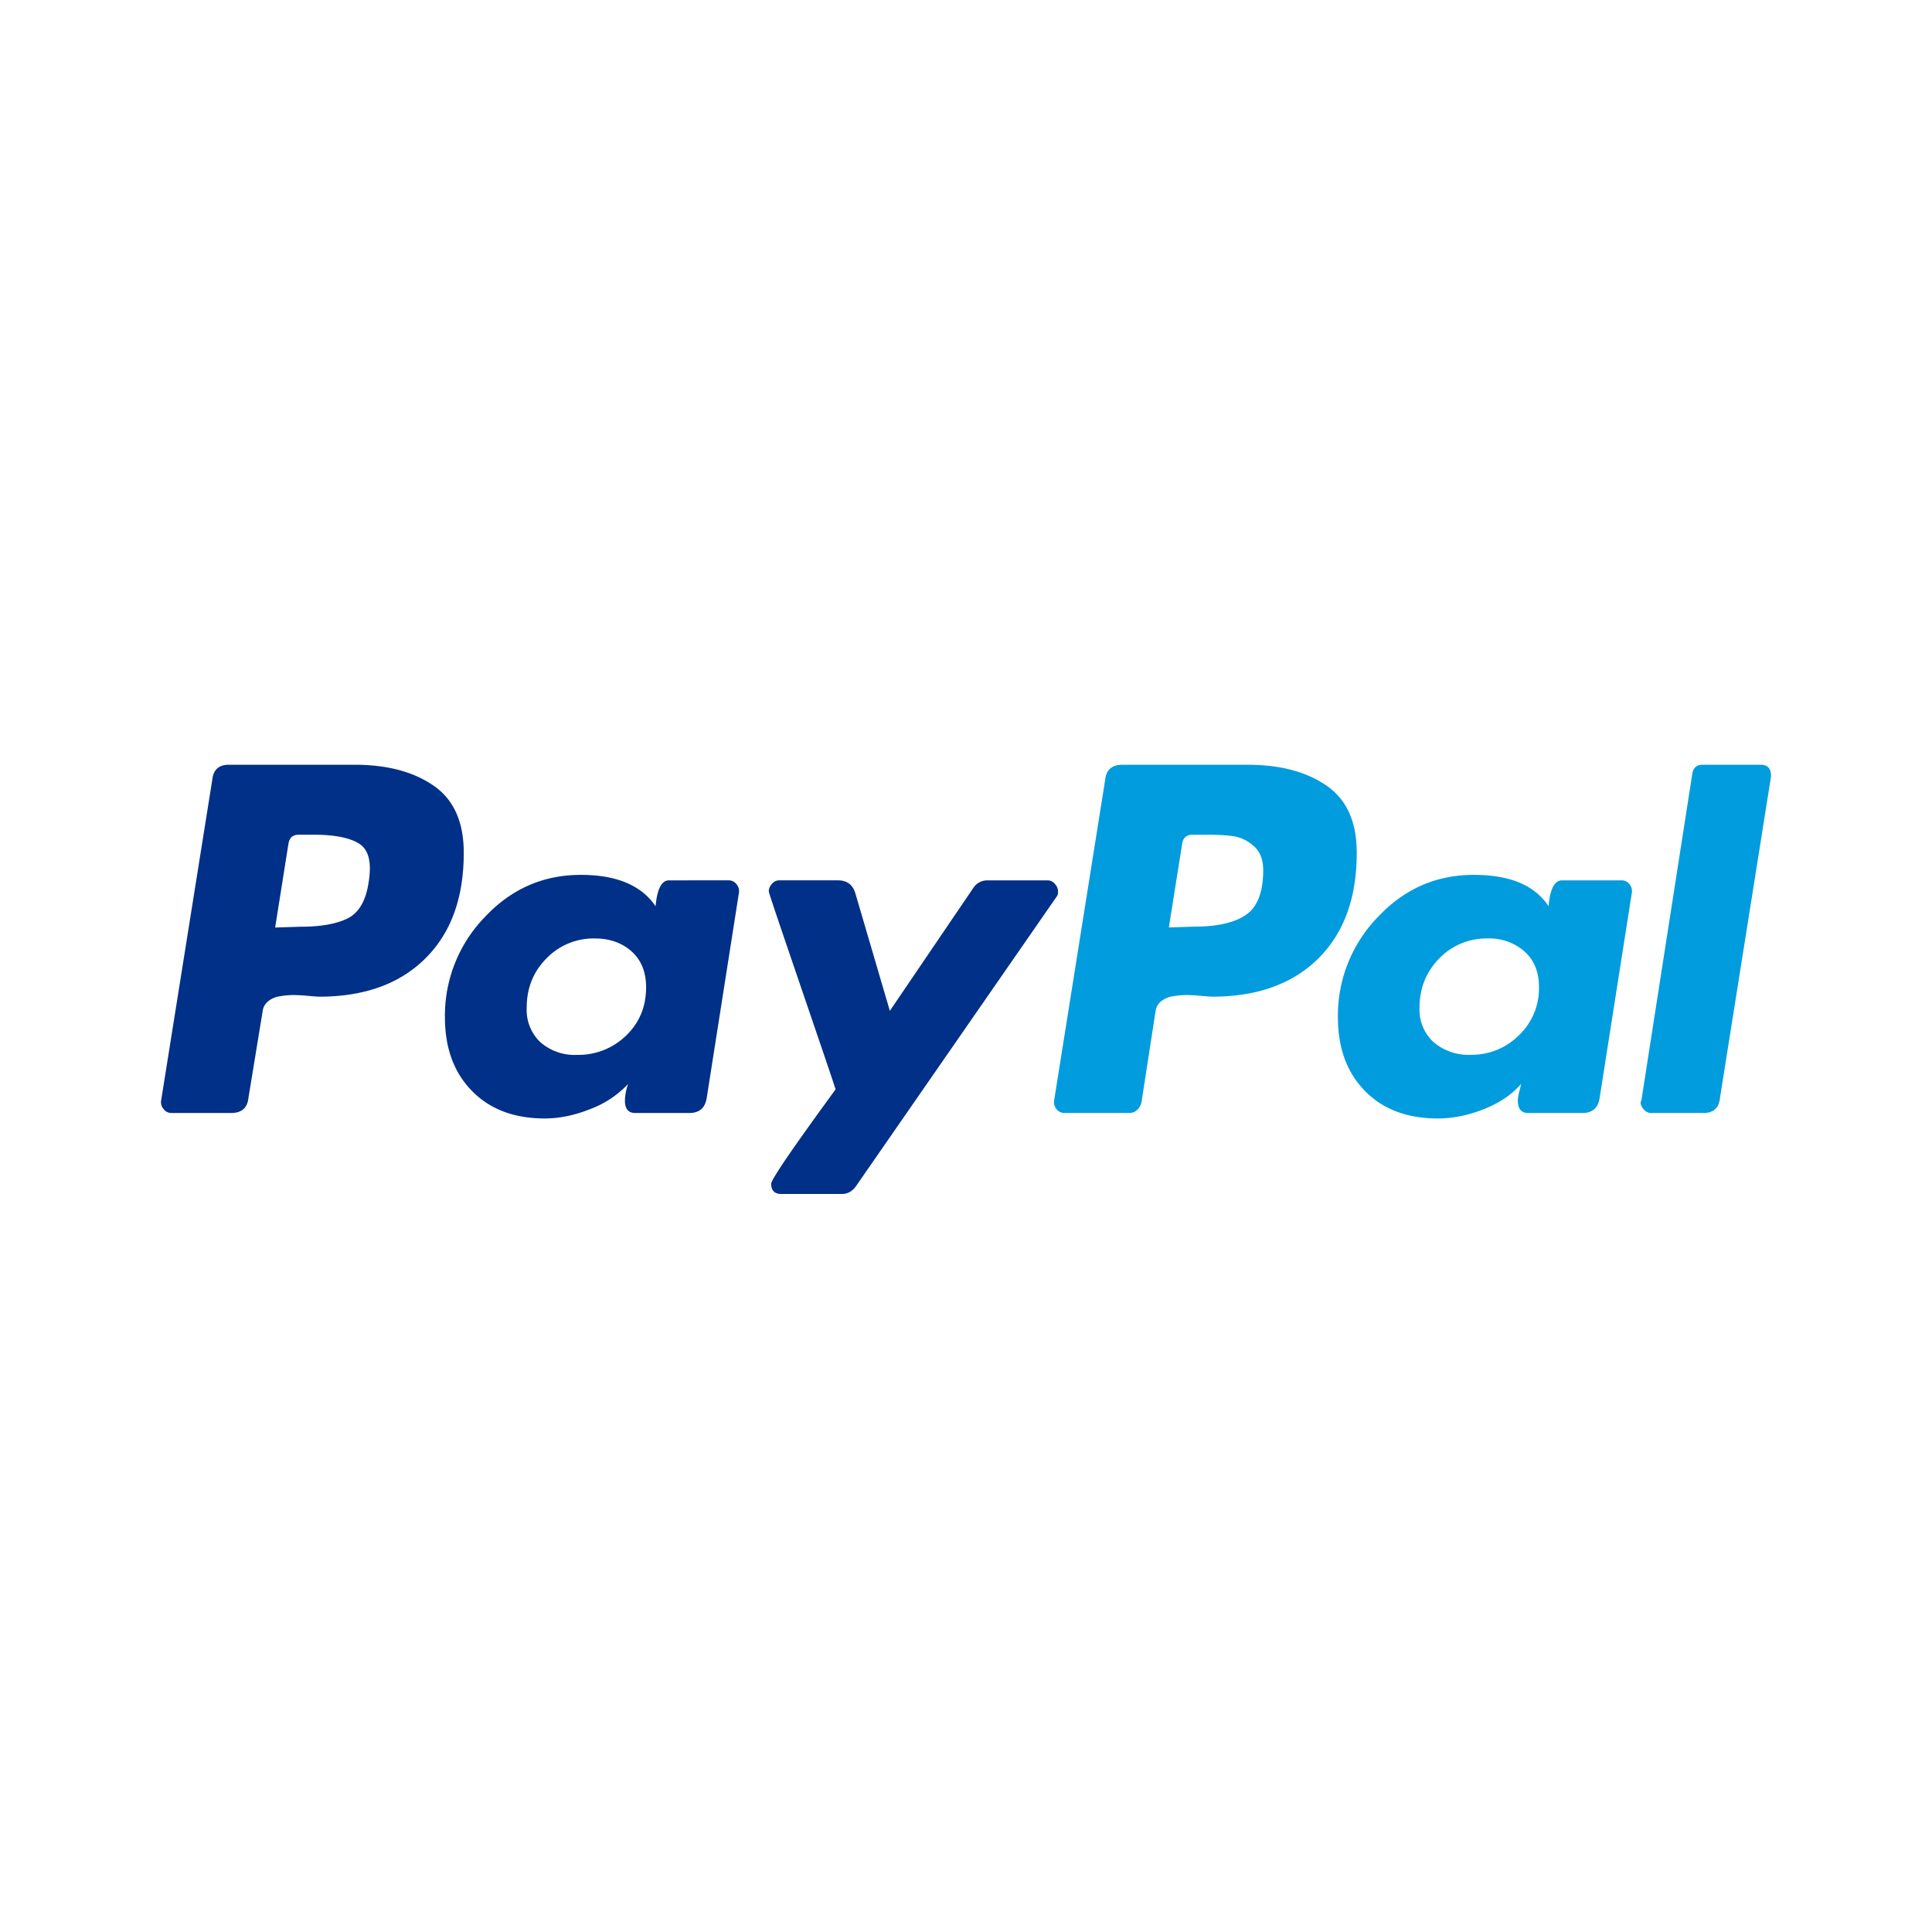 <svg xmlns="http://www.w3.org/2000/svg" width="120" height="120" viewBox="0 0 24 16">
  <path fill="#003087"
    d="M5.385 5.759c-.25-.173-.577-.259-.981-.259H2.842c-.124 0-.192.062-.205.186l-.635 3.983a.13.13 0 0 0 .03.108.12.12 0 0 0 .097.049h.742c.13 0 .202-.062.215-.186l.176-1.074a.19.19 0 0 1 .068-.127.3.3 0 0 1 .146-.063.993.993 0 0 1 .166-.015c.052 0 .114.003.186.01.072.006.117.01.137.01.56 0 .999-.158 1.318-.474.319-.316.478-.753.478-1.313 0-.385-.125-.663-.376-.835ZM4.58 6.955c-.033.228-.117.377-.254.45-.137.07-.332.107-.586.107l-.322.01.166-1.046c.013-.071.055-.107.127-.107h.185c.26 0 .45.038.567.112.117.075.156.233.117.474Zm4.472-.019H8.31c-.091 0-.147.107-.166.322-.176-.26-.485-.39-.928-.39-.469 0-.867.175-1.196.527a1.756 1.756 0 0 0-.493 1.24c0 .384.112.69.337.918.224.228.525.341.903.341.182 0 .371-.039.566-.117a1.24 1.24 0 0 0 .47-.312.66.66 0 0 0-.04.205c0 .104.042.156.127.156h.674c.123 0 .195-.062.215-.186l.4-2.548a.132.132 0 0 0-.03-.108.12.12 0 0 0-.097-.048ZM7.778 8.864a.847.847 0 0 1-.61.24.646.646 0 0 1-.455-.157.552.552 0 0 1-.17-.43c0-.24.08-.444.244-.61a.813.813 0 0 1 .605-.249c.182 0 .334.054.454.161.12.108.18.256.18.445 0 .24-.082.44-.248.6Zm5.365-1.792a.138.138 0 0 0-.039-.092.116.116 0 0 0-.087-.044h-.752a.207.207 0 0 0-.176.097l-1.035 1.524-.43-1.465c-.033-.104-.104-.156-.215-.156h-.732a.115.115 0 0 0-.088.044.138.138 0 0 0-.039.092c0 .013.064.205.19.576l.41 1.202c.147.43.223.657.23.683-.534.73-.8 1.12-.8 1.172 0 .084.042.127.126.127h.752c.072 0 .13-.033.176-.098l2.49-3.593c.013-.013.02-.036.02-.069Z" />
  <path fill="#009cde"
    d="M16.478 5.759c-.25-.173-.578-.259-.981-.259h-1.553c-.13 0-.202.062-.215.186l-.634 3.983a.13.13 0 0 0 .029.108.12.12 0 0 0 .098.049h.8c.078 0 .13-.043.157-.127l.175-1.133a.19.19 0 0 1 .069-.127.3.3 0 0 1 .146-.063 1.02 1.02 0 0 1 .166-.015c.052 0 .114.003.186.01.071.006.117.01.136.01.56 0 1-.158 1.319-.474.319-.316.478-.753.478-1.313 0-.385-.125-.663-.376-.835Zm-1 1.606c-.144.098-.359.146-.645.146l-.313.01.166-1.045c.013-.071.056-.107.127-.107h.176c.143 0 .257.007.342.02a.484.484 0 0 1 .244.122c.078.068.117.167.117.297 0 .274-.072.46-.215.557Zm4.667-.429h-.742c-.092 0-.147.107-.166.322-.17-.26-.479-.39-.928-.39-.469 0-.867.175-1.196.527a1.756 1.756 0 0 0-.493 1.24c0 .384.112.69.337.918.224.228.525.341.903.341.189 0 .38-.039.576-.117.195-.078.348-.182.459-.312a.87.87 0 0 1-.02.088.527.527 0 0 0-.02.117c0 .104.043.156.128.156h.674c.123 0 .195-.062.214-.186l.4-2.548a.132.132 0 0 0-.029-.108.12.12 0 0 0-.097-.048ZM18.87 8.859a.827.827 0 0 1-.601.244.665.665 0 0 1-.459-.156.545.545 0 0 1-.176-.43c0-.24.082-.444.244-.61a.813.813 0 0 1 .606-.249.66.66 0 0 1 .454.161c.12.108.18.256.18.445a.803.803 0 0 1-.248.595ZM21.873 5.5h-.723c-.071 0-.114.036-.127.107L20.39 9.67l-.01.02c0 .032.013.063.04.092a.12.12 0 0 0 .097.044h.644c.124 0 .192-.062.205-.186L22 5.647v-.01c0-.091-.043-.137-.127-.137Z" />
</svg>
